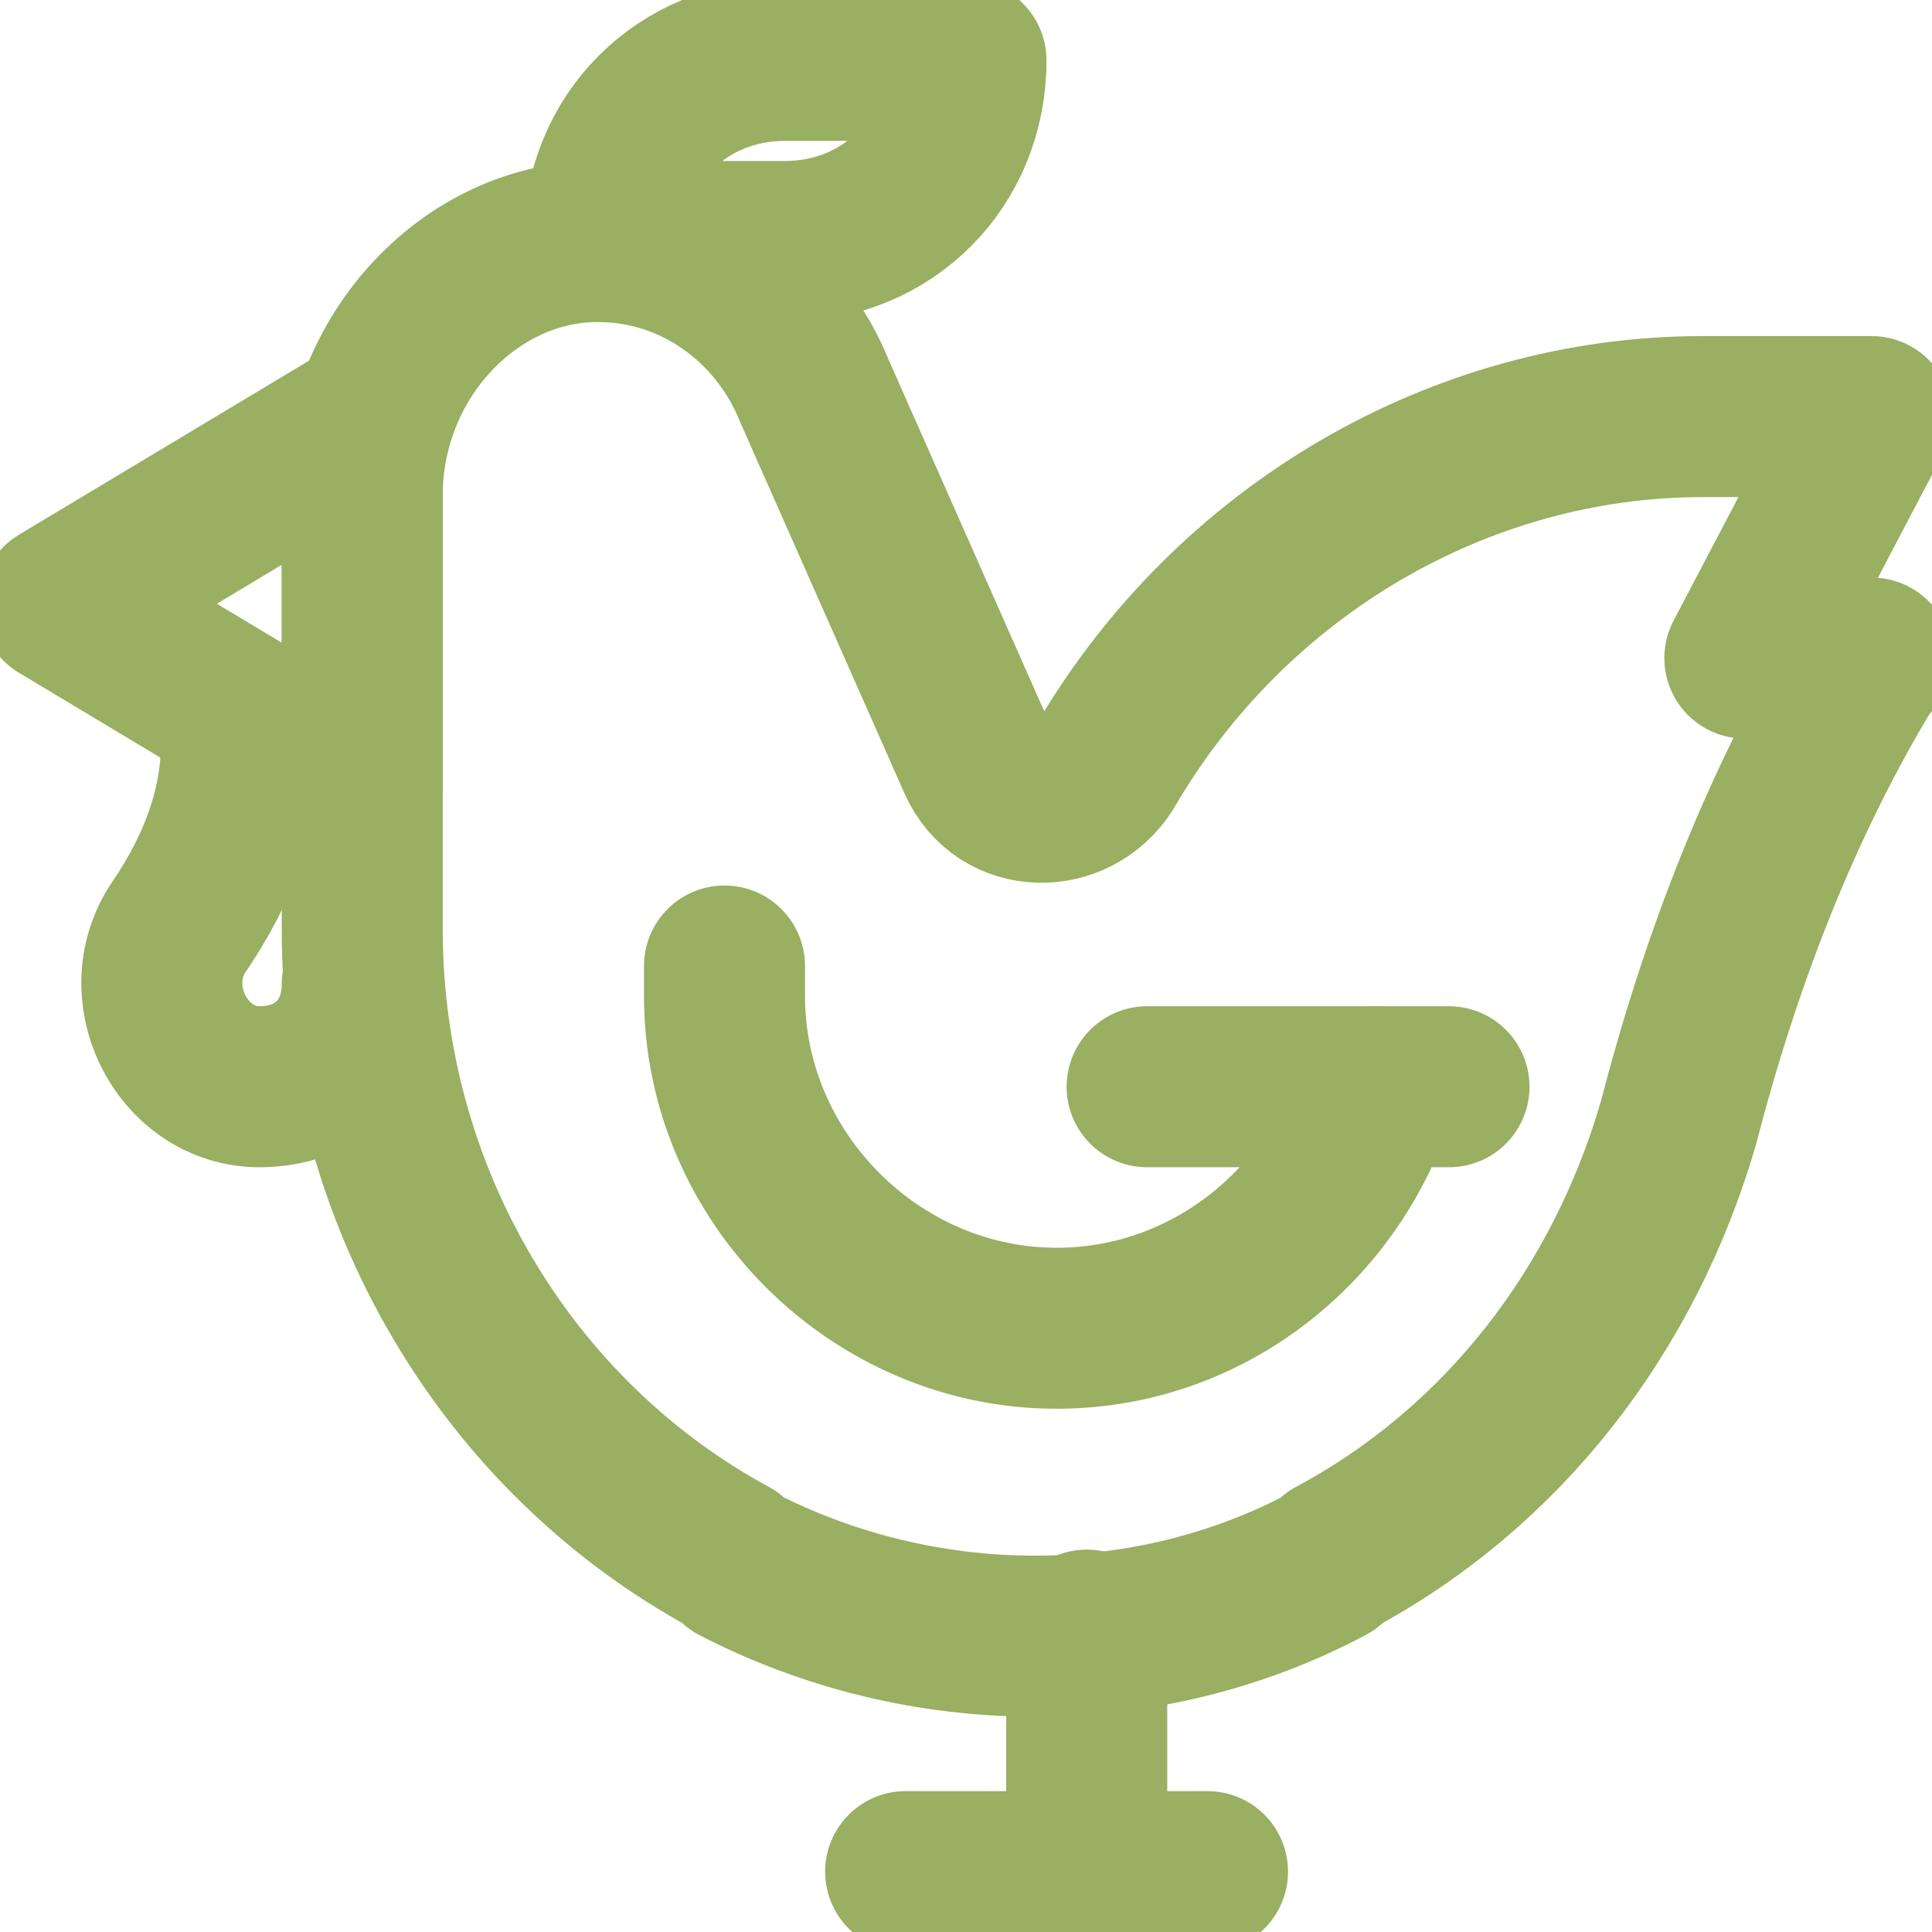 <svg width="24" height="24" viewBox="0 0 24 24" fill="none" xmlns="http://www.w3.org/2000/svg">
<g clip-path="url(#clip0_220877_26526)">
<path d="M23.25 5.175H21.15C18.15 5.175 15.3 6.825 13.725 9.525C13.35 10.125 12.45 10.125 12.15 9.45L10.125 4.875C9.675 3.75 8.625 3 7.425 3C5.85 3 4.5 4.425 4.5 6.15V11.55C4.5 14.85 6.3 17.85 9.075 19.35L9.15 19.425C11.475 20.625 14.25 20.625 16.5 19.425L16.575 19.35C18.675 18.225 20.175 16.275 20.85 13.95C21.375 11.925 22.125 9.975 23.175 8.25L23.25 8.175H21.675L23.25 5.175Z" stroke="#99AF61" stroke-width="2" stroke-miterlimit="10" stroke-linecap="round" stroke-linejoin="round"/>
<path d="M4.5 5.25L0.75 7.5L4.5 9.75V5.25Z" stroke="#99AF61" stroke-width="2" stroke-miterlimit="10" stroke-linecap="round" stroke-linejoin="round"/>
<path d="M3 9.225C3 10.05 2.7 10.8 2.25 11.475C1.65 12.3 2.25 13.5 3.225 13.5C3.975 13.5 4.5 12.975 4.5 12.225" stroke="#99AF61" stroke-width="2" stroke-miterlimit="10" stroke-linecap="round" stroke-linejoin="round"/>
<path d="M9.75 3H7.5C7.5 1.725 8.475 0.75 9.75 0.75H12C12 2.025 11.025 3 9.75 3Z" stroke="#99AF61" stroke-width="2" stroke-miterlimit="10" stroke-linecap="round" stroke-linejoin="round"/>
<path d="M14.25 13.5H18" stroke="#99AF61" stroke-width="2" stroke-miterlimit="10" stroke-linecap="round" stroke-linejoin="round"/>
<path d="M9 12V12.375C9 14.625 10.875 16.5 13.125 16.5C15 16.5 16.575 15.225 17.1 13.5" stroke="#99AF61" stroke-width="2" stroke-miterlimit="10" stroke-linecap="round" stroke-linejoin="round"/>
<path d="M11.25 23.25H15" stroke="#99AF61" stroke-width="2" stroke-miterlimit="10" stroke-linecap="round" stroke-linejoin="round"/>
<path d="M13.5 23.25V20.25" stroke="#99AF61" stroke-width="2" stroke-miterlimit="10" stroke-linecap="round" stroke-linejoin="round"/>
</g>
<defs>
<clipPath id="clip0_220877_26526">
<rect width="24" height="24" fill="white"/>
</clipPath>
</defs>
</svg>
